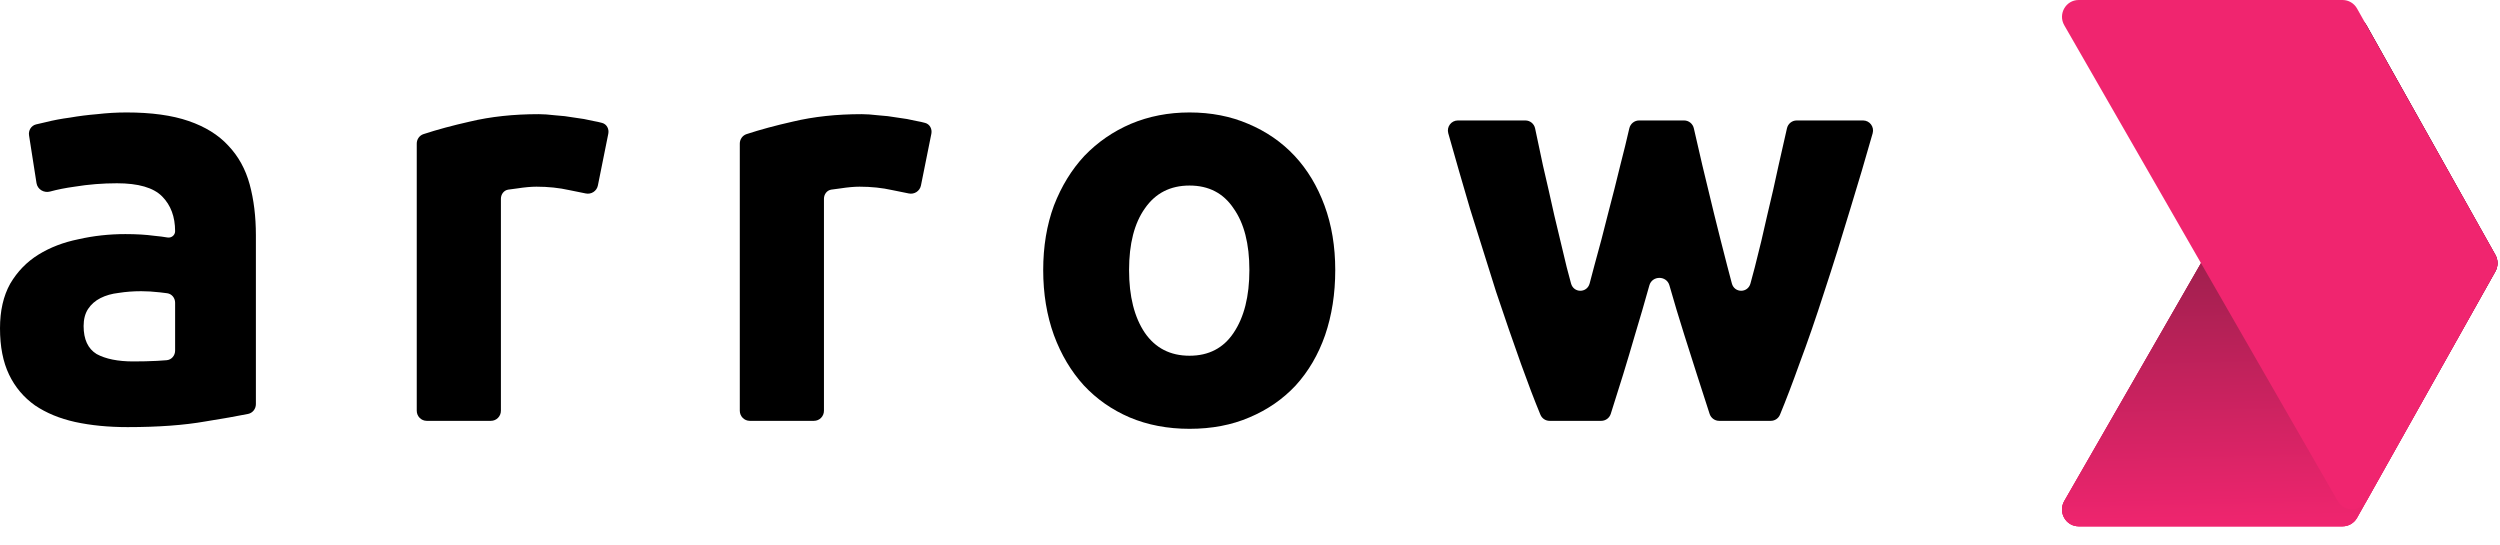 <svg width="110" height="24" viewBox="0 0 110 24" fill="none" xmlns="http://www.w3.org/2000/svg">
    <path d="M5.866 15.903C6.23 15.903 6.578 15.895 6.91 15.878C7.067 15.87 7.209 15.861 7.336 15.849C7.55 15.829 7.705 15.644 7.705 15.427V13.32C7.705 13.112 7.562 12.932 7.358 12.903C7.262 12.89 7.154 12.876 7.034 12.863C6.736 12.829 6.462 12.813 6.214 12.813C5.866 12.813 5.534 12.838 5.22 12.888C4.921 12.922 4.656 12.997 4.424 13.114C4.192 13.232 4.01 13.391 3.877 13.592C3.745 13.793 3.679 14.044 3.679 14.345C3.679 14.932 3.869 15.342 4.25 15.577C4.648 15.794 5.186 15.903 5.866 15.903ZM5.568 4.948C6.661 4.948 7.573 5.073 8.302 5.325C9.031 5.576 9.611 5.936 10.042 6.405C10.489 6.874 10.804 7.444 10.986 8.114C11.168 8.784 11.259 9.529 11.259 10.35V17.782C11.259 17.991 11.116 18.172 10.914 18.213C10.424 18.312 9.801 18.421 9.047 18.542C8.103 18.709 6.96 18.793 5.617 18.793C4.772 18.793 4.002 18.718 3.306 18.567C2.626 18.416 2.038 18.173 1.541 17.838C1.044 17.486 0.663 17.034 0.398 16.481C0.133 15.928 0 15.25 0 14.446C0 13.675 0.149 13.022 0.447 12.486C0.762 11.95 1.176 11.523 1.69 11.204C2.204 10.886 2.792 10.66 3.455 10.526C4.118 10.375 4.805 10.3 5.518 10.3C5.998 10.3 6.421 10.325 6.786 10.375C7.003 10.395 7.197 10.419 7.366 10.449C7.538 10.48 7.705 10.351 7.705 10.174C7.705 9.538 7.515 9.027 7.134 8.642C6.752 8.256 6.09 8.064 5.145 8.064C4.515 8.064 3.894 8.114 3.281 8.214C2.887 8.268 2.527 8.339 2.201 8.428C1.933 8.501 1.65 8.333 1.606 8.056L1.278 5.957C1.243 5.738 1.373 5.527 1.585 5.474C1.716 5.441 1.859 5.408 2.013 5.375C2.345 5.291 2.701 5.224 3.082 5.174C3.463 5.107 3.861 5.057 4.275 5.023C4.706 4.973 5.137 4.948 5.568 4.948Z" fill="black" />
    <path d="M26.307 8.161C26.258 8.409 26.013 8.565 25.769 8.511C25.548 8.462 25.308 8.414 25.048 8.365C24.6 8.265 24.12 8.214 23.606 8.214C23.374 8.214 23.092 8.239 22.761 8.29C22.61 8.306 22.476 8.324 22.359 8.344C22.168 8.376 22.04 8.55 22.04 8.746V18.073C22.04 18.318 21.843 18.517 21.601 18.517H18.776C18.533 18.517 18.337 18.318 18.337 18.073V6.318C18.337 6.129 18.454 5.961 18.632 5.902C19.227 5.706 19.908 5.522 20.673 5.35C21.584 5.132 22.595 5.023 23.706 5.023C23.904 5.023 24.145 5.04 24.426 5.073C24.708 5.09 24.99 5.124 25.271 5.174C25.553 5.207 25.835 5.258 26.116 5.325C26.252 5.349 26.379 5.377 26.495 5.409C26.698 5.465 26.807 5.676 26.765 5.884L26.307 8.161Z" fill="black" />
    <path d="M40.522 8.161C40.472 8.409 40.227 8.565 39.983 8.511C39.762 8.462 39.522 8.414 39.262 8.365C38.815 8.265 38.334 8.214 37.82 8.214C37.588 8.214 37.307 8.239 36.975 8.29C36.824 8.306 36.69 8.324 36.573 8.344C36.382 8.376 36.254 8.55 36.254 8.746V18.073C36.254 18.318 36.058 18.517 35.815 18.517H32.99C32.748 18.517 32.551 18.318 32.551 18.073V6.318C32.551 6.129 32.669 5.961 32.846 5.902C33.442 5.706 34.122 5.522 34.887 5.35C35.799 5.132 36.809 5.023 37.92 5.023C38.118 5.023 38.359 5.04 38.641 5.073C38.922 5.09 39.204 5.124 39.486 5.174C39.767 5.207 40.049 5.258 40.331 5.325C40.467 5.349 40.593 5.377 40.709 5.409C40.912 5.465 41.021 5.676 40.98 5.884L40.522 8.161Z" fill="black" />
    <path d="M58.751 11.883C58.751 12.922 58.602 13.876 58.304 14.748C58.006 15.602 57.575 16.339 57.011 16.959C56.448 17.562 55.769 18.031 54.973 18.366C54.194 18.701 53.316 18.868 52.339 18.868C51.377 18.868 50.499 18.701 49.704 18.366C48.925 18.031 48.254 17.562 47.691 16.959C47.127 16.339 46.688 15.602 46.373 14.748C46.058 13.876 45.901 12.922 45.901 11.883C45.901 10.844 46.058 9.898 46.373 9.044C46.705 8.189 47.152 7.461 47.715 6.857C48.295 6.254 48.975 5.785 49.754 5.45C50.549 5.115 51.411 4.948 52.339 4.948C53.283 4.948 54.145 5.115 54.923 5.45C55.719 5.785 56.398 6.254 56.962 6.857C57.525 7.461 57.964 8.189 58.279 9.044C58.594 9.898 58.751 10.844 58.751 11.883ZM54.973 11.883C54.973 10.727 54.741 9.823 54.277 9.169C53.83 8.499 53.184 8.164 52.339 8.164C51.493 8.164 50.839 8.499 50.375 9.169C49.911 9.823 49.679 10.727 49.679 11.883C49.679 13.039 49.911 13.96 50.375 14.647C50.839 15.317 51.493 15.652 52.339 15.652C53.184 15.652 53.83 15.317 54.277 14.647C54.741 13.96 54.973 13.039 54.973 11.883Z" fill="black" />
    <path d="M73.454 12.555C73.329 12.117 72.695 12.117 72.572 12.557C72.37 13.281 72.16 14.003 71.942 14.722C71.607 15.878 71.25 17.041 70.873 18.211C70.814 18.393 70.646 18.517 70.456 18.517H68.18C68.005 18.517 67.846 18.411 67.778 18.247C67.511 17.602 67.226 16.854 66.921 16.004C66.573 15.032 66.209 13.977 65.828 12.838C65.463 11.682 65.082 10.467 64.684 9.194C64.358 8.09 64.038 6.98 63.724 5.864C63.644 5.581 63.855 5.3 64.146 5.3H67.116C67.322 5.3 67.5 5.444 67.544 5.647C67.654 6.155 67.77 6.7 67.891 7.285C68.056 7.988 68.222 8.717 68.388 9.471C68.57 10.225 68.752 10.987 68.935 11.757C68.998 11.998 69.061 12.236 69.125 12.471C69.24 12.9 69.828 12.902 69.944 12.473C70.014 12.211 70.084 11.948 70.153 11.682C70.368 10.911 70.567 10.158 70.749 9.42C70.948 8.667 71.13 7.946 71.296 7.259C71.444 6.689 71.575 6.151 71.69 5.647C71.737 5.444 71.915 5.3 72.121 5.3H74.1C74.306 5.3 74.484 5.444 74.529 5.647C74.642 6.152 74.766 6.689 74.9 7.259C75.066 7.946 75.24 8.667 75.422 9.42C75.604 10.158 75.795 10.911 75.994 11.682C76.062 11.948 76.132 12.211 76.202 12.473C76.318 12.902 76.906 12.9 77.021 12.471C77.085 12.236 77.148 11.998 77.212 11.757C77.41 10.987 77.593 10.225 77.758 9.471C77.941 8.717 78.106 7.988 78.255 7.285C78.39 6.7 78.513 6.154 78.626 5.647C78.671 5.444 78.849 5.3 79.055 5.3H81.975C82.266 5.3 82.477 5.581 82.397 5.864C82.081 6.98 81.752 8.09 81.412 9.194C81.031 10.467 80.65 11.682 80.269 12.838C79.904 13.977 79.54 15.032 79.175 16.004C78.871 16.854 78.585 17.602 78.319 18.247C78.251 18.411 78.092 18.517 77.916 18.517H75.641C75.451 18.517 75.282 18.393 75.223 18.211C74.843 17.041 74.47 15.878 74.105 14.722C73.877 14.003 73.66 13.28 73.454 12.555Z" fill="black" />
    <path d="M109.795 11.944L103.71 22.783C103.58 23.015 103.337 23.158 103.073 23.158H91.461C90.896 23.158 90.544 22.539 90.828 22.046L102.859 1.115C103.143 0.621 103.85 0.624 104.129 1.121L109.795 11.214C109.922 11.44 109.922 11.718 109.795 11.944Z" fill="#F0256F" />
    <path d="M109.795 11.944L103.71 22.783C103.58 23.015 103.337 23.158 103.073 23.158H91.461C90.896 23.158 90.544 22.539 90.828 22.046L102.859 1.115C103.143 0.621 103.85 0.624 104.129 1.121L109.795 11.214C109.922 11.44 109.922 11.718 109.795 11.944Z" fill="url(#paint0_linear)" />
    <path d="M109.795 11.944L103.71 22.783C103.58 23.015 103.337 23.158 103.073 23.158H91.461C90.896 23.158 90.544 22.539 90.828 22.046L102.859 1.115C103.143 0.621 103.85 0.624 104.129 1.121L109.795 11.214C109.922 11.44 109.922 11.718 109.795 11.944Z" fill="url(#paint1_linear)" />
    <path d="M109.795 11.213L103.71 0.375C103.58 0.143 103.337 0 103.073 0H91.461C90.896 0 90.544 0.619 90.828 1.112L102.859 22.043C103.143 22.537 103.85 22.534 104.129 22.037L109.795 11.944C109.922 11.718 109.922 11.44 109.795 11.213Z" fill="#F0256F" />
    <defs>
        <linearGradient id="paint0_linear" x1="100.094" y1="23.158" x2="99.571" y2="0.348" gradientUnits="userSpaceOnUse">
            <stop stop-color="#F0256F" />
            <stop offset="1" stop-color="#551A2F" />
        </linearGradient>
        <linearGradient id="paint1_linear" x1="100.094" y1="23.158" x2="99.571" y2="0.348" gradientUnits="userSpaceOnUse">
            <stop stop-color="#F0256F" />
            <stop offset="1" stop-color="#551A2F" />
        </linearGradient>
    </defs>
</svg>
